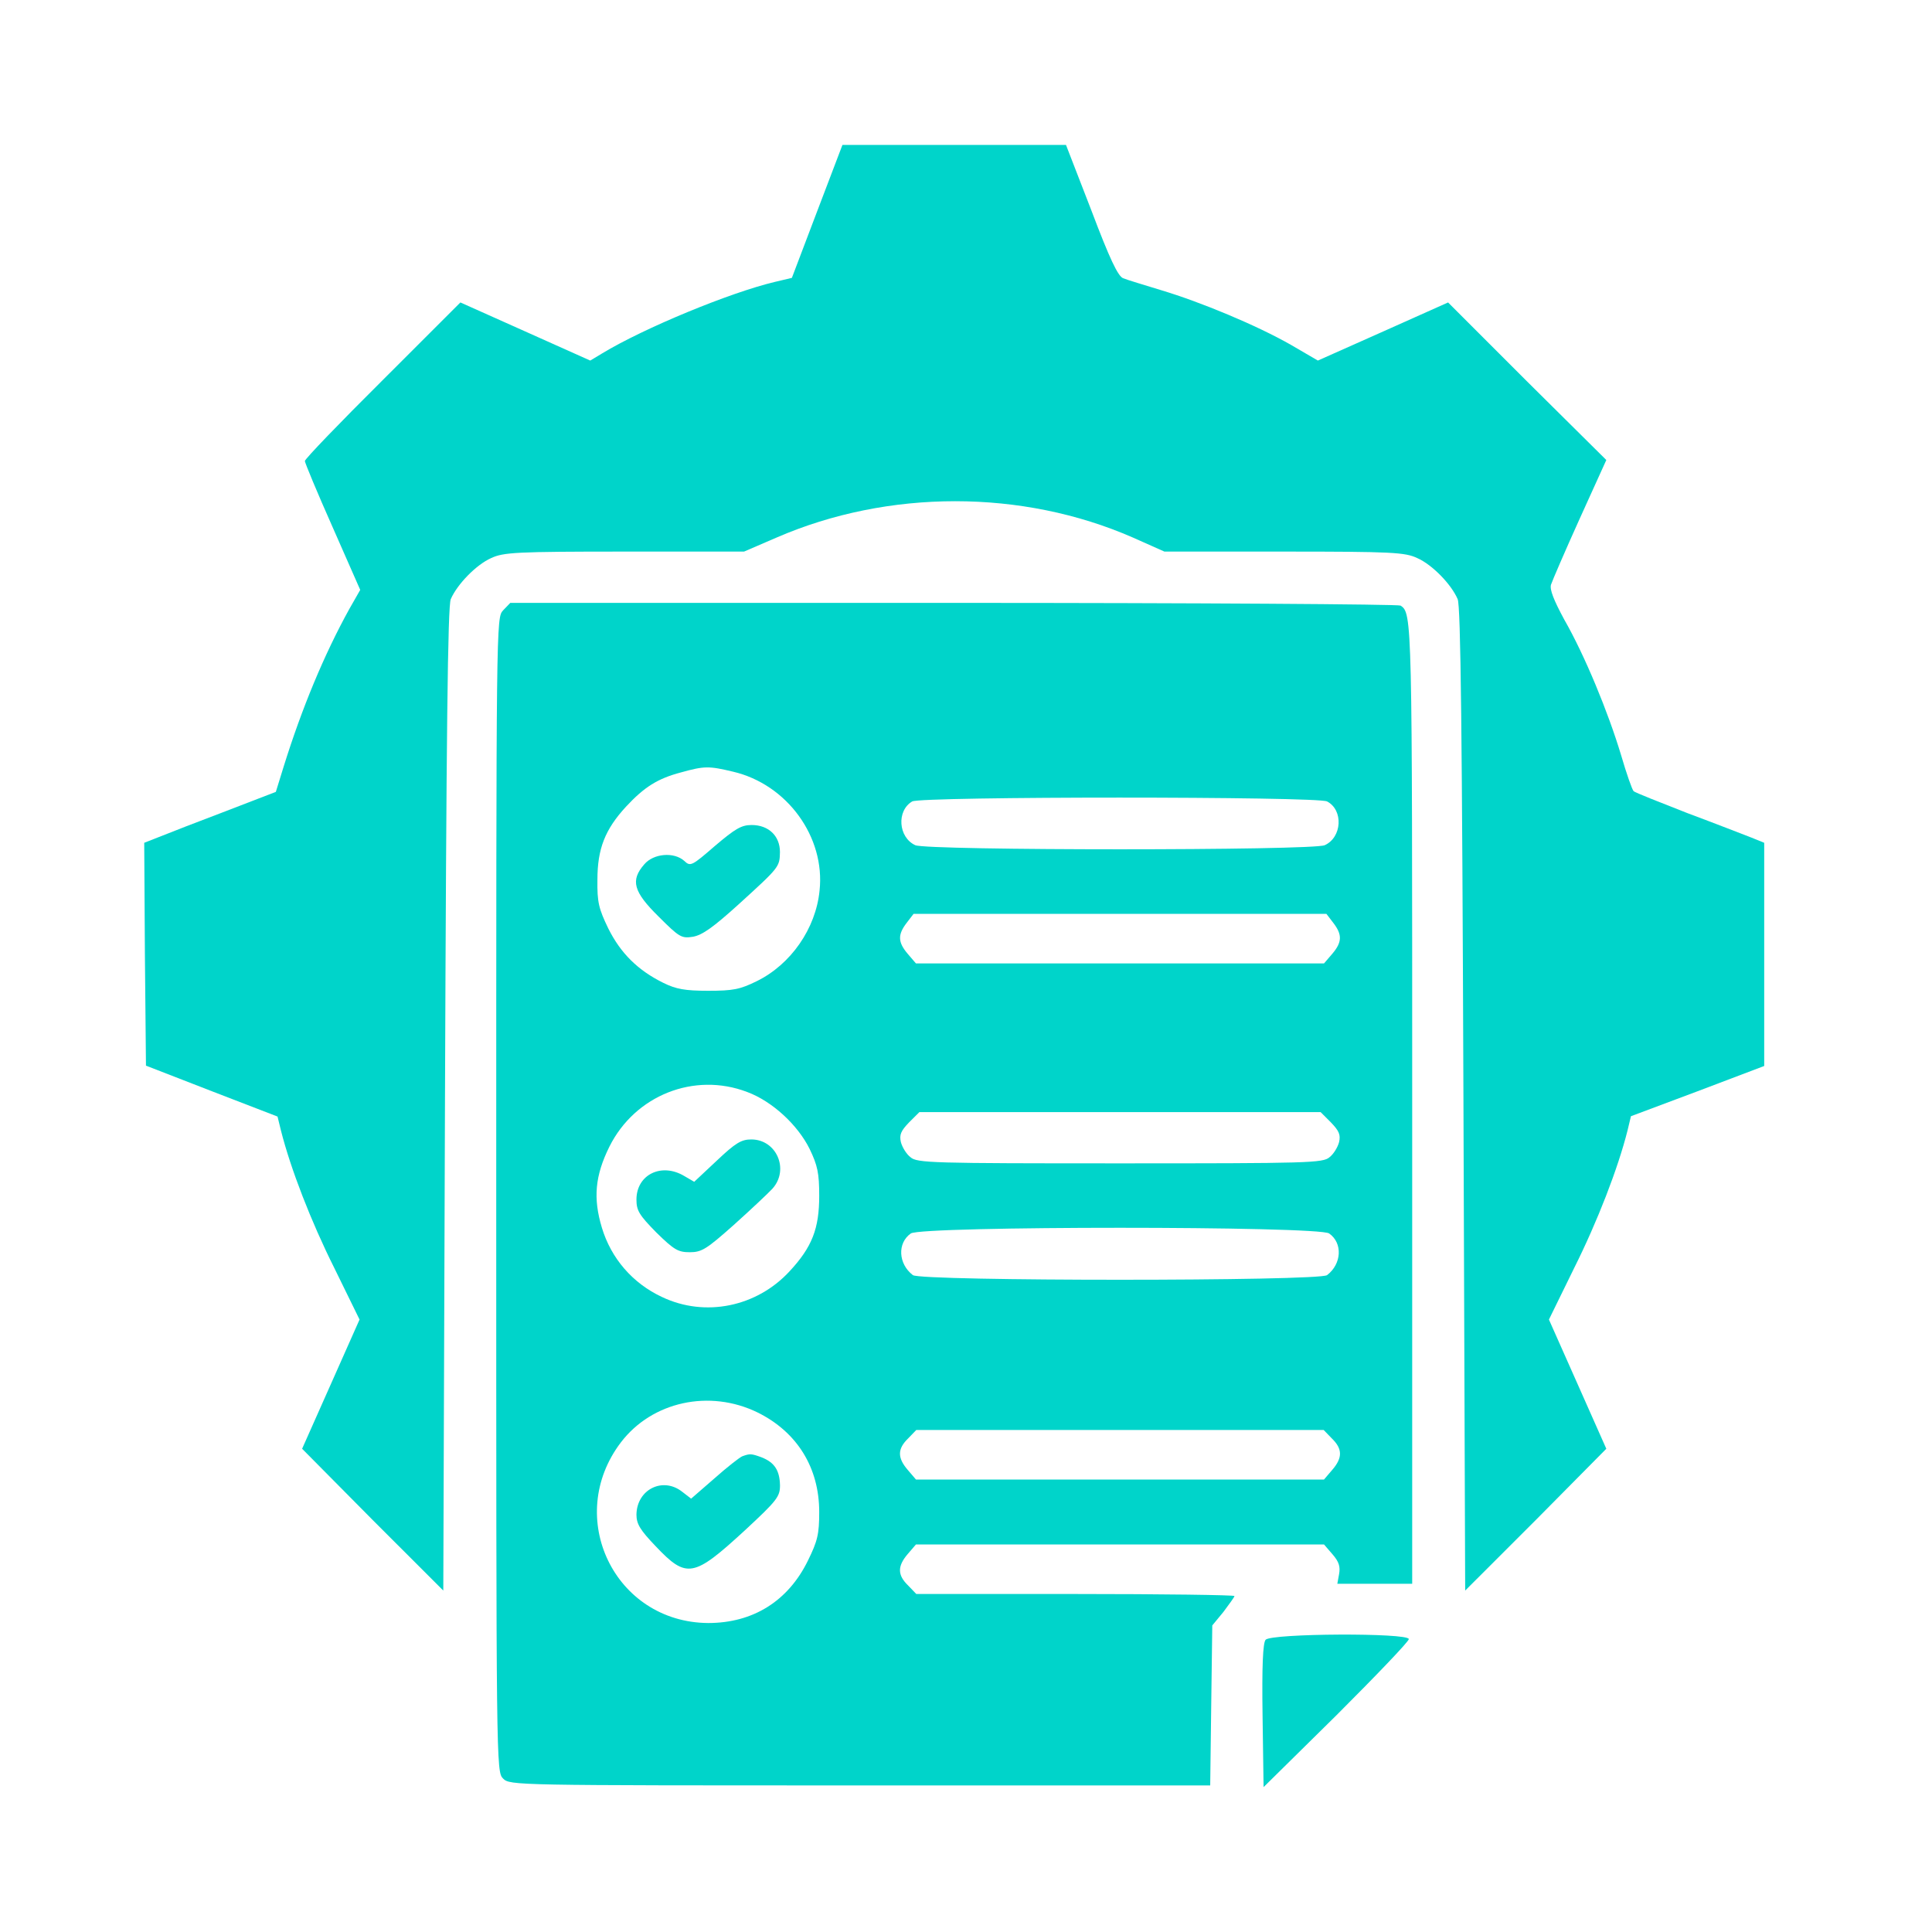 <svg width="40" height="40" viewBox="0 0 40 40" fill="none" xmlns="http://www.w3.org/2000/svg">
<path d="M16.919 4.373L16.395 5.753L16.041 5.837C15.114 6.057 13.331 6.793 12.468 7.316L12.22 7.465L10.876 6.863L9.532 6.262L7.925 7.868C7.034 8.753 6.312 9.503 6.312 9.545C6.312 9.581 6.567 10.196 6.885 10.911L7.458 12.213L7.232 12.609C6.708 13.557 6.248 14.668 5.873 15.871L5.711 16.395L5.215 16.586C4.946 16.692 4.331 16.925 3.85 17.11L2.986 17.449L3 19.756L3.022 22.063L4.387 22.593L5.746 23.117L5.817 23.407C6.015 24.192 6.439 25.289 6.921 26.252L7.444 27.32L6.85 28.657L6.255 29.995L7.713 31.467L9.178 32.931L9.213 22.763C9.241 15.149 9.27 12.538 9.333 12.404C9.468 12.093 9.864 11.689 10.168 11.555C10.423 11.435 10.685 11.42 12.928 11.42H15.405L16.077 11.13C18.391 10.126 21.165 10.126 23.457 11.13L24.108 11.42H26.585C28.828 11.42 29.09 11.435 29.344 11.555C29.649 11.689 30.045 12.093 30.179 12.404C30.243 12.538 30.271 15.149 30.299 22.763L30.335 32.931L31.8 31.467L33.257 29.995L32.663 28.657L32.069 27.32L32.592 26.252C33.073 25.289 33.498 24.192 33.696 23.407L33.767 23.11L35.147 22.593L36.526 22.07V19.763V17.449L36.265 17.343C36.116 17.286 35.522 17.053 34.934 16.834C34.354 16.607 33.852 16.409 33.823 16.381C33.795 16.359 33.675 16.02 33.562 15.631C33.293 14.739 32.812 13.572 32.387 12.829C32.168 12.425 32.083 12.206 32.111 12.107C32.139 12.022 32.401 11.413 32.705 10.741L33.257 9.524L31.616 7.897L29.981 6.262L28.637 6.863L27.285 7.465L26.726 7.139C26.019 6.736 24.865 6.255 24.037 6.007C23.691 5.901 23.337 5.795 23.252 5.76C23.146 5.717 22.976 5.363 22.594 4.352L22.07 3H19.756H17.442L16.919 4.373Z" fill="#00D4CA"/>
<path d="M10.416 12.637C10.274 12.793 10.274 12.814 10.274 24.737C10.274 36.59 10.274 36.682 10.416 36.823C10.557 36.965 10.649 36.965 17.803 36.965H25.056L25.077 35.309L25.099 33.653L25.332 33.37C25.452 33.207 25.558 33.066 25.558 33.044C25.558 33.023 24.08 33.002 22.268 33.002H18.971L18.801 32.825C18.582 32.613 18.575 32.429 18.794 32.174L18.964 31.976H23.188H27.412L27.589 32.181C27.724 32.337 27.752 32.436 27.724 32.592L27.688 32.79H28.46H29.238V22.841C29.238 12.807 29.238 12.694 28.997 12.538C28.955 12.51 24.787 12.482 19.742 12.482H10.565L10.416 12.637ZM15.178 15.977C16.296 16.239 17.089 17.329 16.968 18.44C16.89 19.225 16.374 19.968 15.666 20.315C15.32 20.485 15.178 20.513 14.662 20.513C14.18 20.513 13.996 20.478 13.735 20.35C13.204 20.088 12.85 19.735 12.595 19.225C12.397 18.815 12.362 18.68 12.369 18.213C12.369 17.576 12.525 17.173 12.963 16.699C13.338 16.296 13.614 16.119 14.102 15.991C14.584 15.857 14.676 15.857 15.178 15.977ZM27.476 16.593C27.816 16.77 27.787 17.336 27.427 17.499C27.179 17.612 19.197 17.612 18.95 17.499C18.596 17.336 18.56 16.784 18.886 16.593C19.063 16.487 27.285 16.487 27.476 16.593ZM27.603 19.105C27.794 19.352 27.787 19.508 27.582 19.749L27.412 19.947H23.188H18.964L18.794 19.749C18.589 19.508 18.582 19.352 18.773 19.105L18.914 18.921H23.188H27.462L27.603 19.105ZM15.468 22.608C15.985 22.799 16.515 23.287 16.763 23.789C16.926 24.129 16.961 24.285 16.961 24.759C16.961 25.438 16.813 25.82 16.346 26.322C15.666 27.058 14.598 27.278 13.706 26.853C13.098 26.57 12.652 26.053 12.461 25.417C12.277 24.808 12.319 24.341 12.617 23.74C13.147 22.678 14.371 22.19 15.468 22.608ZM27.554 23.237C27.724 23.414 27.759 23.492 27.724 23.648C27.695 23.754 27.61 23.895 27.526 23.959C27.391 24.079 27.08 24.086 23.188 24.086C19.296 24.086 18.985 24.079 18.851 23.959C18.766 23.895 18.681 23.754 18.652 23.648C18.617 23.492 18.652 23.414 18.822 23.237L19.035 23.025H23.188H27.342L27.554 23.237ZM27.518 25.537C27.802 25.735 27.78 26.167 27.476 26.4C27.313 26.528 19.063 26.528 18.9 26.4C18.596 26.167 18.575 25.735 18.858 25.537C19.084 25.381 27.292 25.381 27.518 25.537ZM15.688 29.245C16.501 29.648 16.961 30.384 16.961 31.304C16.961 31.764 16.926 31.905 16.728 32.309C16.317 33.151 15.588 33.603 14.662 33.603C12.723 33.589 11.675 31.41 12.857 29.86C13.501 29.018 14.69 28.756 15.688 29.245ZM27.575 29.782C27.794 29.995 27.802 30.179 27.582 30.433L27.412 30.632H23.188H18.964L18.794 30.433C18.575 30.179 18.582 29.995 18.801 29.782L18.971 29.606H23.188H27.405L27.575 29.782Z" fill="#00D4CA"/>
<path d="M14.803 17.513C14.322 17.93 14.294 17.945 14.167 17.824C13.954 17.633 13.53 17.669 13.339 17.895C13.049 18.227 13.112 18.461 13.636 18.977C14.068 19.409 14.11 19.43 14.344 19.395C14.542 19.36 14.768 19.197 15.285 18.73C16.141 17.951 16.141 17.951 16.148 17.64C16.148 17.308 15.914 17.081 15.561 17.081C15.348 17.081 15.221 17.159 14.803 17.513Z" fill="#00D4CA"/>
<path d="M14.84 24.03L14.373 24.468L14.167 24.348C13.693 24.065 13.177 24.32 13.177 24.836C13.177 25.063 13.233 25.155 13.587 25.516C13.955 25.877 14.04 25.926 14.281 25.926C14.528 25.926 14.627 25.863 15.193 25.36C15.547 25.042 15.901 24.709 15.993 24.61C16.347 24.214 16.078 23.591 15.554 23.591C15.349 23.591 15.229 23.662 14.84 24.03Z" fill="#00D4CA"/>
<path d="M15.37 30.15C15.314 30.172 15.052 30.377 14.79 30.61L14.309 31.028L14.125 30.886C13.722 30.568 13.184 30.837 13.177 31.36C13.177 31.552 13.255 31.679 13.573 32.011C14.217 32.691 14.358 32.662 15.42 31.686C16.092 31.063 16.149 30.985 16.149 30.752C16.142 30.441 16.035 30.278 15.767 30.172C15.554 30.094 15.526 30.094 15.37 30.15Z" fill="#00D4CA"/>
<path d="M26.203 33.95C26.147 34.014 26.125 34.495 26.14 35.521L26.161 37L27.668 35.514C28.489 34.693 29.168 33.986 29.168 33.936C29.168 33.802 26.316 33.816 26.203 33.95Z" fill="#00D4CA"/>
</svg>
